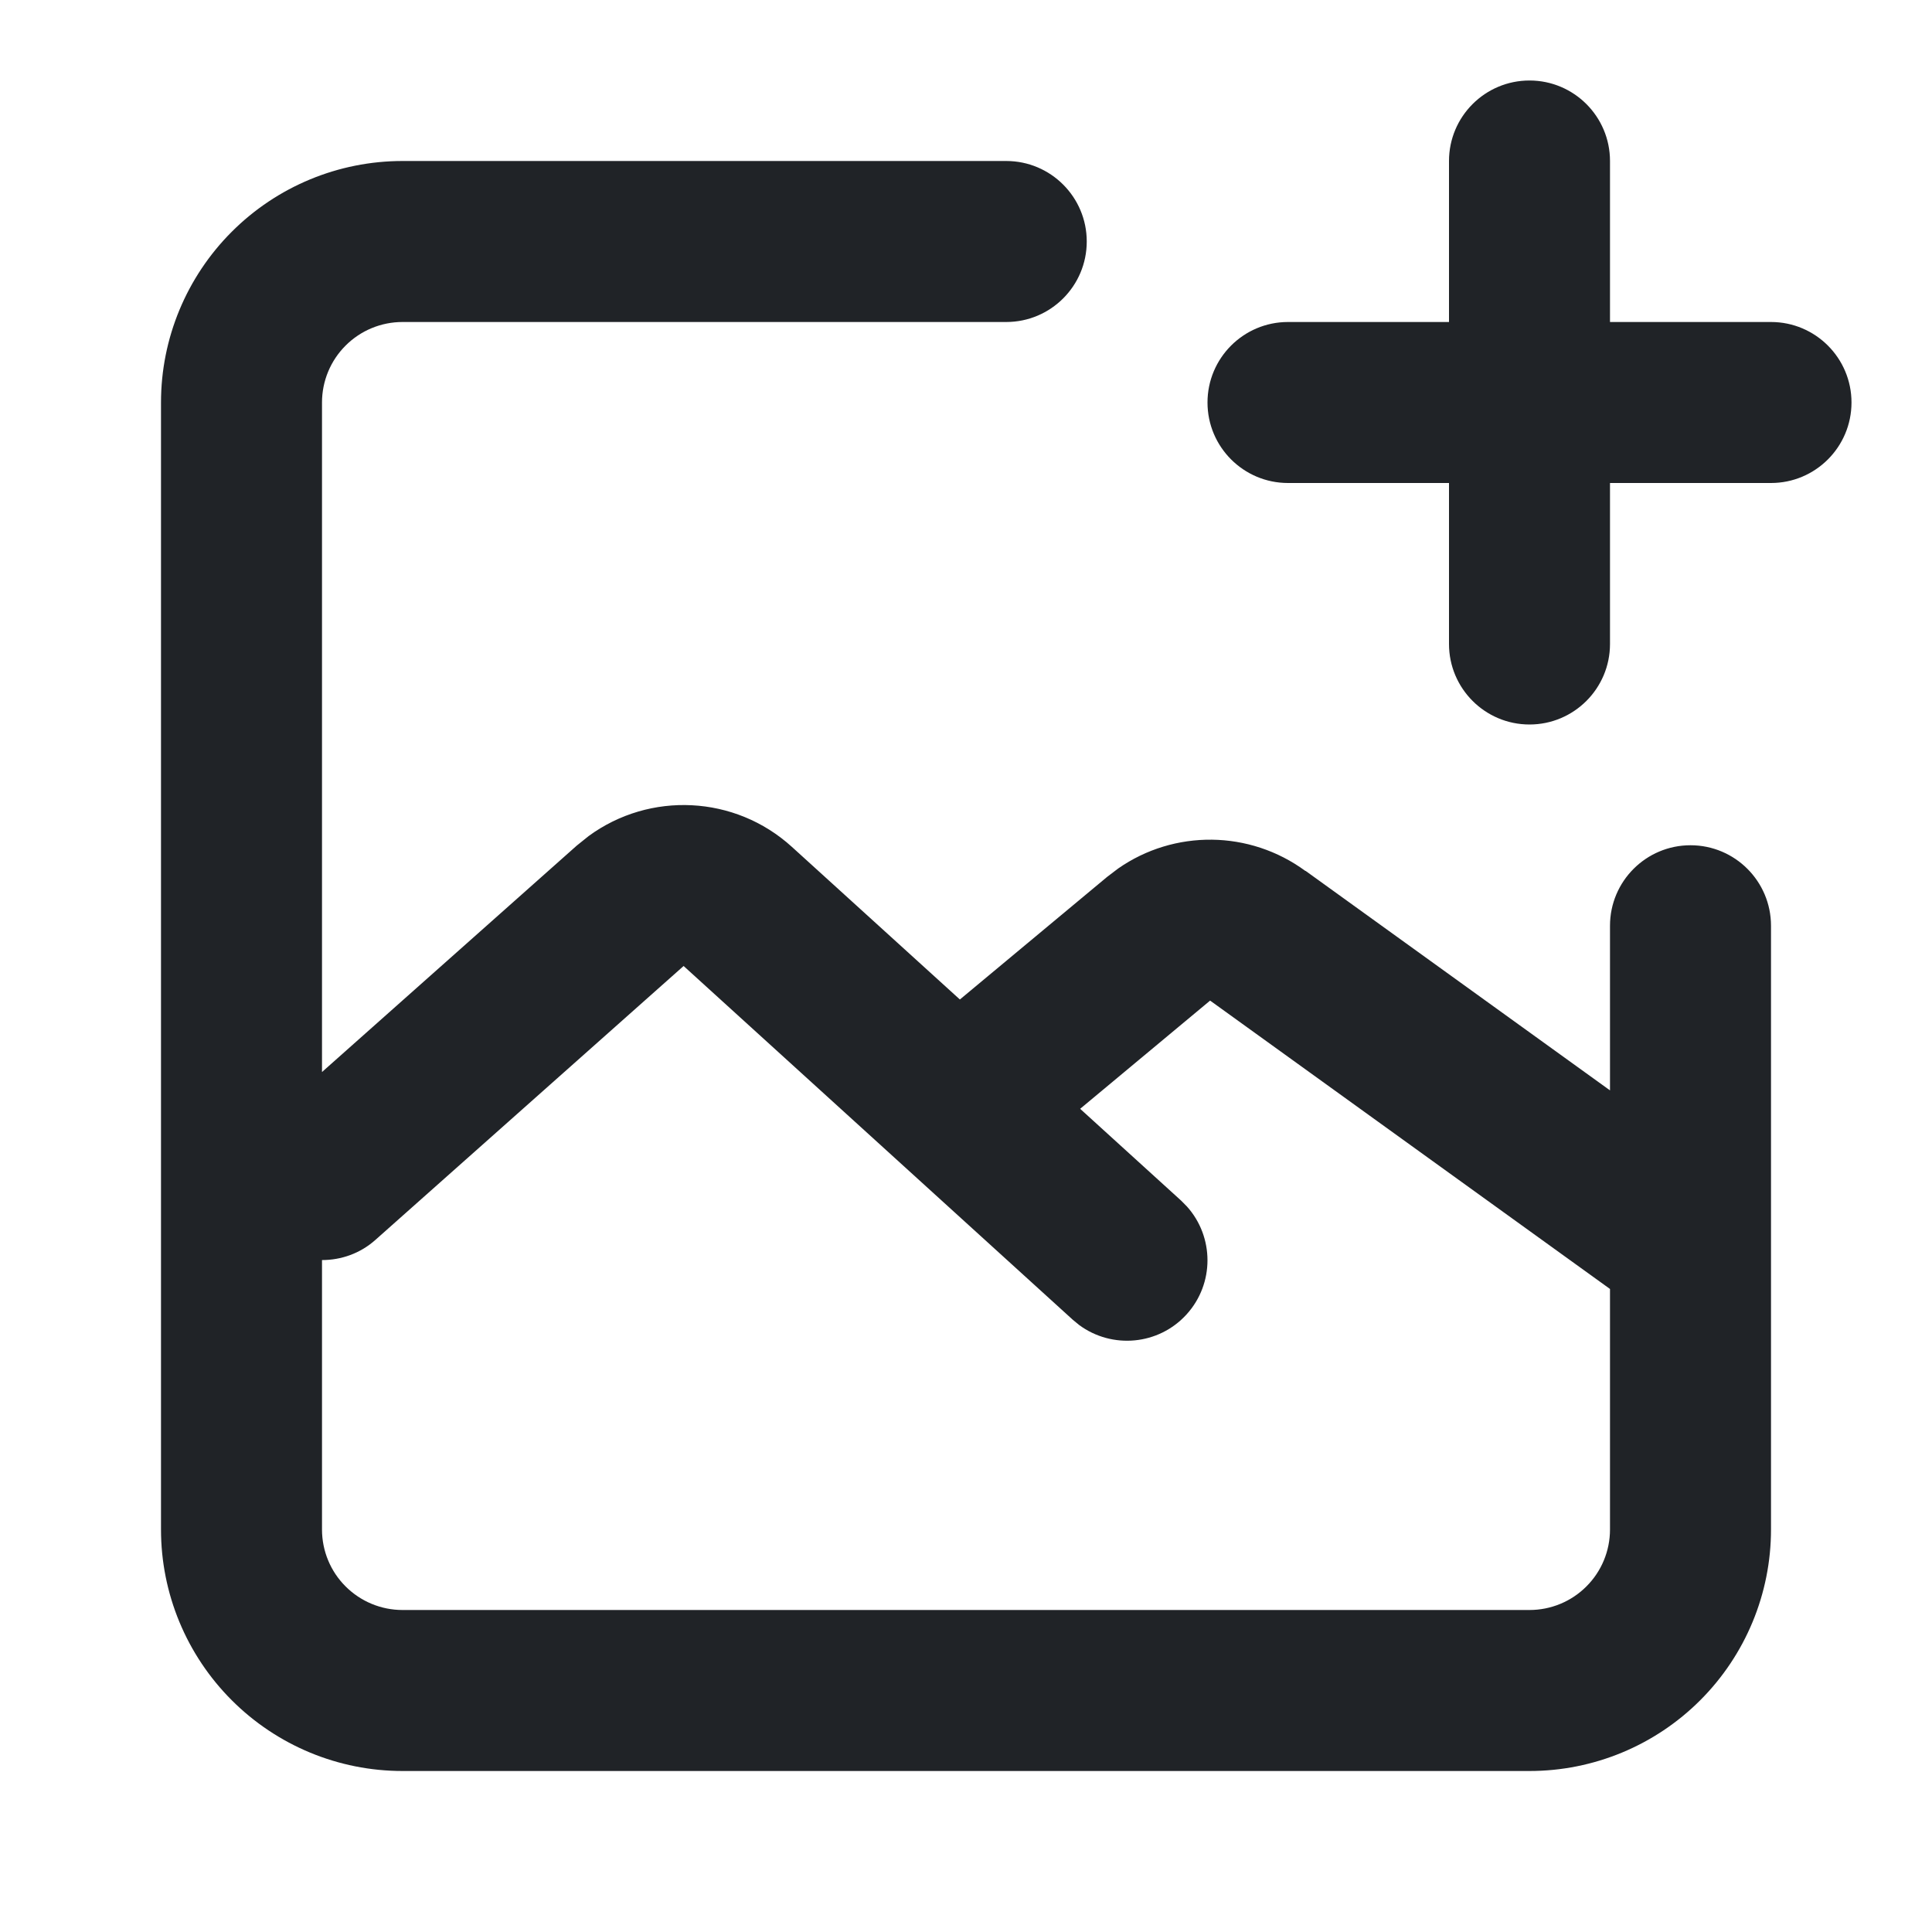 <svg width="24" height="24" viewBox="0 0 24 24" fill="none" xmlns="http://www.w3.org/2000/svg">
<g clip-path="url(#clip0_18_15213)">
<path d="M12.5 2C13.052 2 13.5 2.448 13.5 3C13.5 3.552 13.052 4 12.5 4H5C4.735 4 4.481 4.105 4.293 4.293C4.105 4.481 4 4.735 4 5V13.317L7.164 10.505L7.312 10.386C8.071 9.83 9.129 9.876 9.838 10.521L11.924 12.416L13.752 10.894L13.89 10.789C14.587 10.303 15.523 10.31 16.217 10.82L16.218 10.818L20 13.545V11.5C20 10.948 20.448 10.5 21 10.5C21.552 10.5 22 10.948 22 11.5V19C22 19.796 21.684 20.558 21.121 21.121C20.558 21.684 19.796 22 19 22H5C4.204 22 3.442 21.684 2.879 21.121C2.316 20.558 2 19.796 2 19V5C2 4.204 2.316 3.442 2.879 2.879C3.442 2.316 4.204 2 5 2H12.5ZM4.664 15.402C4.474 15.572 4.236 15.653 4 15.653V19C4 19.265 4.105 19.52 4.293 19.707C4.481 19.895 4.735 20 5 20H19C19.265 20 19.52 19.895 19.707 19.707C19.895 19.52 20 19.265 20 19V16.012L15.048 12.441L15.032 12.43L13.418 13.774L14.673 14.915L14.745 14.988C15.083 15.365 15.088 15.945 14.74 16.328C14.392 16.711 13.814 16.761 13.406 16.46L13.327 16.395L8.492 12L4.664 15.402ZM19 1C19.552 1 20 1.448 20 2V4H22C22.552 4 23 4.448 23 5C23 5.552 22.552 6 22 6H20V8C20 8.552 19.552 9 19 9C18.448 9 18 8.552 18 8V6H16C15.448 6 15 5.552 15 5C15 4.448 15.448 4 16 4H18V2C18 1.448 18.448 1 19 1Z" fill="#202327"/>
</g>
<defs>
<clipPath id="clip0_18_15213">
<rect width="24" height="24" fill="white"/>
</clipPath>
</defs>
</svg>
